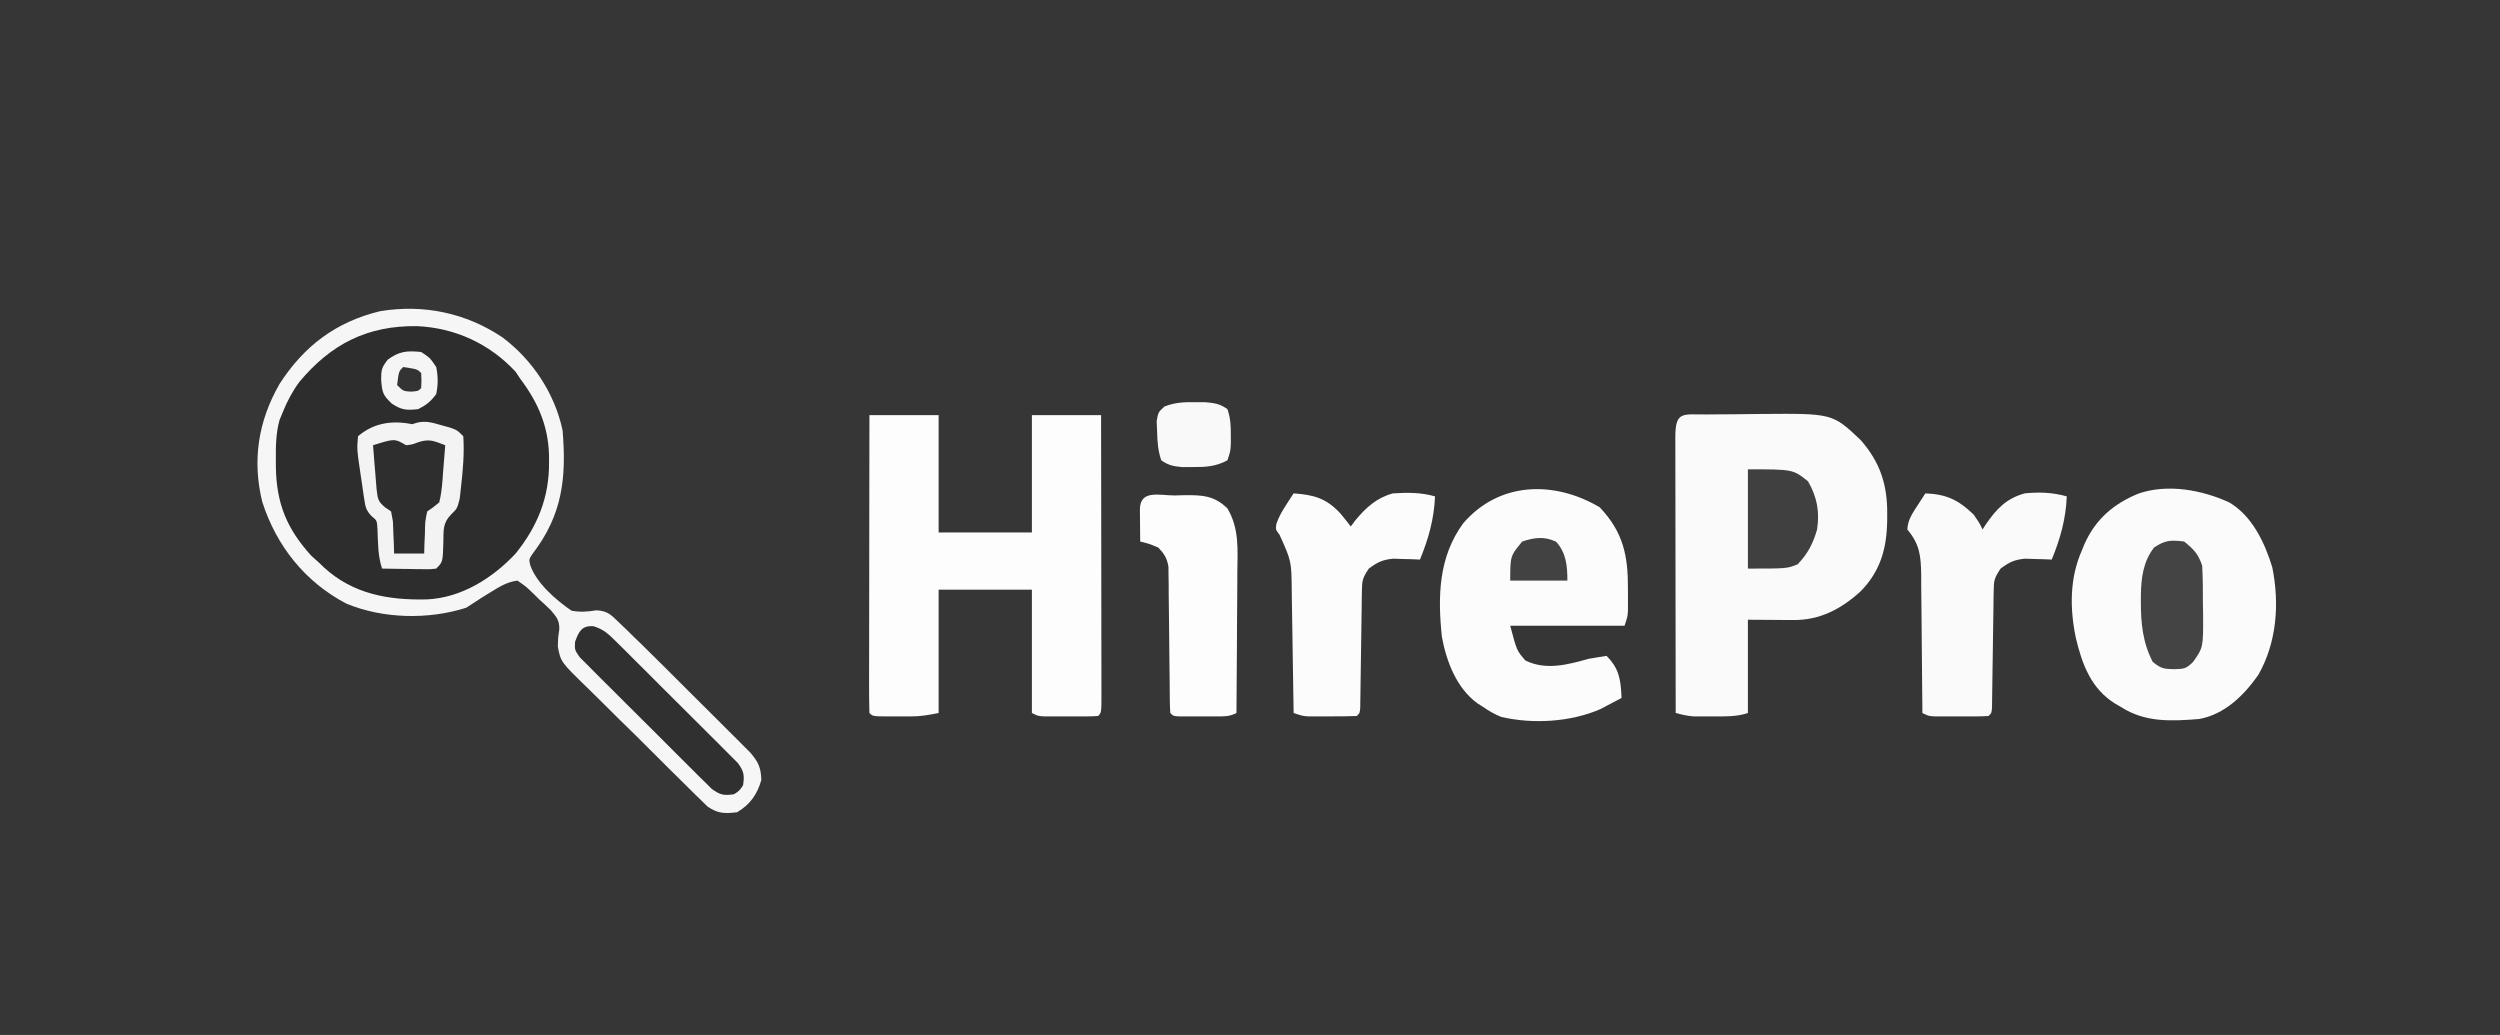 <?xml version="1.0" encoding="UTF-8"?>
<svg xmlns="http://www.w3.org/2000/svg" version="1.1" width="831" height="344" style="background-color:transparent;">
  <rect width="100%" height="100%" fill="#808080" stroke="none"/>
  <path d="M0 0 C274.23 0 548.46 0 831 0 C831 113.52 831 227.04 831 344 C556.77 344 282.54 344 0 344 C0 230.48 0 116.96 0 0 Z " fill="#363636" transform="translate(0,0)"/>
  <path d="M0 0 C9.971 7.453 17.37 18.597 20 30.875 C21.34 46.743 19.946 59.054 10.039 71.938 C8.795 73.797 8.795 73.797 9.275 75.794 C11.338 81.718 17.901 87.434 23 90.875 C26.025 91.418 28.205 91.198 31.219 90.739 C34.95 90.921 36.068 92.197 38.729 94.766 C39.597 95.594 40.466 96.422 41.361 97.275 C42.232 98.133 43.103 98.991 44 99.875 C44.796 100.644 45.592 101.413 46.412 102.206 C48.846 104.573 51.254 106.964 53.656 109.363 C54.525 110.229 55.394 111.095 56.289 111.986 C58.106 113.798 59.921 115.61 61.734 117.424 C64.515 120.203 67.304 122.974 70.094 125.744 C71.865 127.513 73.636 129.281 75.406 131.051 C76.24 131.877 77.073 132.703 77.931 133.554 C78.7 134.326 79.468 135.097 80.26 135.892 C80.936 136.566 81.612 137.241 82.308 137.936 C85.028 141.054 85.984 143.023 86.062 147.188 C84.687 151.96 82.328 155.323 78 157.875 C73.822 158.342 71.714 158.357 68.184 155.975 C67.276 155.084 66.368 154.194 65.432 153.276 C64.924 152.787 64.415 152.297 63.892 151.793 C62.223 150.175 60.582 148.533 58.941 146.887 C57.786 145.746 56.63 144.607 55.474 143.468 C53.055 141.078 50.651 138.675 48.255 136.262 C45.193 133.183 42.091 130.146 38.977 127.118 C36.579 124.776 34.207 122.408 31.841 120.032 C30.708 118.902 29.567 117.78 28.416 116.668 C19.382 107.898 19.382 107.898 18.42 102.801 C18.487 99.858 18.487 99.858 18.894 97.251 C19.033 94.145 18.059 93.028 16.078 90.703 C14.83 89.481 13.553 88.288 12.25 87.125 C11.616 86.499 10.982 85.872 10.328 85.227 C7.834 82.823 7.834 82.823 5 80.875 C1.49 81.309 -1.079 82.972 -4.062 84.812 C-4.92 85.337 -5.777 85.862 -6.66 86.402 C-8.457 87.533 -10.233 88.697 -12 89.875 C-24.609 93.928 -39.775 93.573 -51.953 88.484 C-65.664 81.242 -75.086 69.367 -79.812 54.75 C-83.222 40.897 -81.171 27.893 -74.125 15.562 C-66.01 2.937 -55.35 -5.163 -40.605 -8.699 C-26.188 -11.055 -12.139 -8.13 0 0 Z " fill="#2D2D2D" transform="translate(167,112.125)"/>
  <path d="M0 0 C7.59 0 15.18 0 23 0 C23 12.87 23 25.74 23 39 C33.23 39 43.46 39 54 39 C54 26.13 54 13.26 54 0 C61.59 0 69.18 0 77 0 C77.023 12.891 77.041 25.781 77.052 38.672 C77.057 44.657 77.064 50.642 77.075 56.627 C77.086 62.398 77.092 68.168 77.095 73.939 C77.097 76.146 77.1 78.353 77.106 80.56 C77.113 83.639 77.114 86.719 77.114 89.799 C77.117 90.721 77.121 91.643 77.124 92.593 C77.114 98.886 77.114 98.886 76 100 C74.535 100.099 73.066 100.131 71.598 100.133 C70.708 100.134 69.817 100.135 68.9 100.137 C67.496 100.131 67.496 100.131 66.062 100.125 C65.13 100.129 64.197 100.133 63.236 100.137 C62.345 100.135 61.454 100.134 60.535 100.133 C59.714 100.132 58.893 100.131 58.047 100.129 C56 100 56 100 54 99 C54 85.47 54 71.94 54 58 C43.77 58 33.54 58 23 58 C23 71.53 23 85.06 23 99 C19.614 99.677 17.148 100.127 13.828 100.133 C12.709 100.135 12.709 100.135 11.566 100.137 C10.42 100.131 10.42 100.131 9.25 100.125 C8.47 100.129 7.69 100.133 6.887 100.137 C1.127 100.127 1.127 100.127 0 99 C-0.095 95.925 -0.126 92.873 -0.114 89.799 C-0.114 88.833 -0.114 87.867 -0.114 86.872 C-0.113 83.663 -0.105 80.455 -0.098 77.246 C-0.096 75.028 -0.094 72.81 -0.093 70.592 C-0.09 64.741 -0.08 58.89 -0.069 53.039 C-0.058 47.073 -0.054 41.108 -0.049 35.143 C-0.038 23.428 -0.02 11.714 0 0 Z " fill="#FDFDFD" transform="translate(289,138)"/>
  <path d="M0 0 C0.949 -0.008 1.898 -0.016 2.876 -0.024 C4.895 -0.038 6.915 -0.049 8.934 -0.057 C11.992 -0.074 15.048 -0.118 18.105 -0.162 C41.809 -0.352 41.809 -0.352 51.168 8.535 C57.625 15.886 60.045 23.379 59.977 33.051 C59.972 33.85 59.968 34.65 59.964 35.474 C59.789 44.605 57.72 52.092 51.133 58.797 C44.737 64.626 37.652 68.392 28.898 68.336 C28.096 68.333 27.294 68.331 26.468 68.328 C25.46 68.319 24.452 68.31 23.414 68.301 C20.197 68.28 16.979 68.26 13.664 68.238 C13.664 78.468 13.664 88.698 13.664 99.238 C9.832 100.516 6.217 100.383 2.227 100.363 C1.463 100.367 0.699 100.371 -0.088 100.375 C-0.828 100.374 -1.569 100.372 -2.332 100.371 C-3.004 100.37 -3.676 100.369 -4.369 100.368 C-6.459 100.23 -8.314 99.768 -10.336 99.238 C-10.359 86.478 -10.377 73.718 -10.388 60.957 C-10.393 55.033 -10.4 49.108 -10.411 43.184 C-10.422 37.472 -10.428 31.759 -10.431 26.047 C-10.433 23.862 -10.436 21.678 -10.442 19.493 C-10.449 16.445 -10.45 13.396 -10.449 10.348 C-10.453 9.435 -10.457 8.522 -10.46 7.582 C-10.446 -1.25 -8 0.064 0 0 Z " fill="#FAFAFA" transform="translate(567.336,137.762)"/>
  <path d="M0 0 C7.598 4.459 11.828 13.396 14.305 21.566 C16.743 33.61 15.832 46.561 9.645 57.367 C4.849 64.182 -1.558 70.482 -10 72 C-19.259 72.737 -27.922 73.198 -36 68 C-36.947 67.457 -36.947 67.457 -37.914 66.902 C-45.937 61.867 -48.896 53.887 -51 45 C-53.029 35.224 -53.063 25.194 -49 16 C-48.722 15.313 -48.443 14.626 -48.156 13.918 C-44.454 5.571 -38.383 0.39 -30 -3 C-20.283 -6.239 -9.076 -4.148 0 0 Z " fill="#FBFBFB" transform="translate(741,167)"/>
  <path d="M0 0 C7.815 8.25 9.425 16.071 9.375 27 C9.379 27.859 9.383 28.717 9.387 29.602 C9.385 30.427 9.384 31.252 9.383 32.102 C9.382 32.85 9.381 33.598 9.379 34.37 C9.25 36.375 9.25 36.375 8.25 39.375 C-4.29 39.375 -16.83 39.375 -29.75 39.375 C-27.568 47.663 -27.568 47.663 -24.688 50.938 C-17.917 54.251 -10.687 52.341 -3.75 50.375 C-1.754 50.019 0.245 49.676 2.25 49.375 C6.592 53.717 6.994 57.511 7.25 63.375 C5.756 64.177 4.254 64.966 2.75 65.75 C1.915 66.191 1.079 66.632 0.219 67.086 C-9.74 71.41 -22.16 72.121 -32.738 69.688 C-34.957 68.768 -36.785 67.75 -38.75 66.375 C-39.379 65.974 -40.008 65.573 -40.656 65.16 C-47.576 60.102 -50.943 51.314 -52.465 43.07 C-53.875 29.745 -53.606 16.537 -45.375 5.312 C-33.394 -8.602 -15.109 -8.928 0 0 Z " fill="#FCFCFC" transform="translate(531.75,168.625)"/>
  <path d="M0 0 C9.971 7.453 17.37 18.597 20 30.875 C21.34 46.743 19.946 59.054 10.039 71.938 C8.795 73.797 8.795 73.797 9.275 75.794 C11.338 81.718 17.901 87.434 23 90.875 C26.025 91.418 28.205 91.198 31.219 90.739 C34.95 90.921 36.068 92.197 38.729 94.766 C39.597 95.594 40.466 96.422 41.361 97.275 C42.232 98.133 43.103 98.991 44 99.875 C44.796 100.644 45.592 101.413 46.412 102.206 C48.846 104.573 51.254 106.964 53.656 109.363 C54.525 110.229 55.394 111.095 56.289 111.986 C58.106 113.798 59.921 115.61 61.734 117.424 C64.515 120.203 67.304 122.974 70.094 125.744 C71.865 127.513 73.636 129.281 75.406 131.051 C76.24 131.877 77.073 132.703 77.931 133.554 C78.7 134.326 79.468 135.097 80.26 135.892 C80.936 136.566 81.612 137.241 82.308 137.936 C85.028 141.054 85.984 143.023 86.062 147.188 C84.687 151.96 82.328 155.323 78 157.875 C73.822 158.342 71.714 158.357 68.184 155.975 C67.276 155.084 66.368 154.194 65.432 153.276 C64.924 152.787 64.415 152.297 63.892 151.793 C62.223 150.175 60.582 148.533 58.941 146.887 C57.786 145.746 56.63 144.607 55.474 143.468 C53.055 141.078 50.651 138.675 48.255 136.262 C45.193 133.183 42.091 130.146 38.977 127.118 C36.579 124.776 34.207 122.408 31.841 120.032 C30.708 118.902 29.567 117.78 28.416 116.668 C19.382 107.898 19.382 107.898 18.42 102.801 C18.487 99.858 18.487 99.858 18.894 97.251 C19.033 94.145 18.059 93.028 16.078 90.703 C14.83 89.481 13.553 88.288 12.25 87.125 C11.616 86.499 10.982 85.872 10.328 85.227 C7.834 82.823 7.834 82.823 5 80.875 C1.49 81.309 -1.079 82.972 -4.062 84.812 C-4.92 85.337 -5.777 85.862 -6.66 86.402 C-8.457 87.533 -10.233 88.697 -12 89.875 C-24.609 93.928 -39.775 93.573 -51.953 88.484 C-65.664 81.242 -75.086 69.367 -79.812 54.75 C-83.222 40.897 -81.171 27.893 -74.125 15.562 C-66.01 2.937 -55.35 -5.163 -40.605 -8.699 C-26.188 -11.055 -12.139 -8.13 0 0 Z M-67.5 14.832 C-69.81 17.979 -71.549 21.257 -73 24.875 C-73.358 25.744 -73.717 26.613 -74.086 27.508 C-75.287 31.932 -75.342 36.06 -75.312 40.625 C-75.307 41.518 -75.301 42.411 -75.295 43.331 C-75.075 55.301 -71.639 63.657 -63.562 72.562 C-62.294 73.707 -62.294 73.707 -61 74.875 C-60.488 75.367 -59.976 75.86 -59.449 76.367 C-49.723 85.356 -37.905 87.407 -25.094 87.117 C-13.664 86.595 -3.275 80.087 4.441 71.816 C11.692 62.785 15.591 53.145 15.5 41.562 C15.496 40.737 15.493 39.912 15.489 39.062 C15.23 29.452 11.756 21.488 6 13.875 C5.464 13.071 4.928 12.266 4.375 11.438 C-4.277 2.103 -15.793 -3.172 -28.439 -3.717 C-44.887 -3.925 -56.945 2.2 -67.5 14.832 Z " fill="#F6F6F6" transform="translate(167,112.125)"/>
  <path d="M0 0 C6.942 0.248 10.981 2.177 16 7 C18 9.875 18 9.875 19 12 C19.34 11.469 19.681 10.938 20.031 10.391 C23.575 5.226 26.843 1.702 33 0 C37.84 -0.503 42.311 -0.323 47 1 C46.67 8.602 44.872 14.973 42 22 C41.192 21.965 40.384 21.93 39.551 21.895 C37.948 21.854 37.948 21.854 36.312 21.812 C35.257 21.778 34.201 21.743 33.113 21.707 C29.582 22.039 27.817 22.883 25 25 C22.915 28.128 22.744 28.889 22.697 32.456 C22.68 33.353 22.664 34.251 22.647 35.175 C22.638 36.141 22.63 37.107 22.621 38.102 C22.604 39.094 22.587 40.086 22.57 41.108 C22.516 44.28 22.476 47.453 22.438 50.625 C22.394 53.804 22.347 56.984 22.295 60.163 C22.263 62.143 22.236 64.123 22.214 66.103 C22.201 66.994 22.187 67.885 22.174 68.803 C22.164 69.591 22.155 70.38 22.145 71.192 C22 73 22 73 21 74 C19.535 74.099 18.066 74.131 16.598 74.133 C15.708 74.134 14.817 74.135 13.9 74.137 C12.496 74.131 12.496 74.131 11.062 74.125 C10.13 74.129 9.197 74.133 8.236 74.137 C7.345 74.135 6.454 74.134 5.535 74.133 C4.714 74.132 3.893 74.131 3.047 74.129 C1 74 1 74 -1 73 C-1.004 72.324 -1.007 71.649 -1.011 70.952 C-1.053 63.912 -1.122 56.871 -1.208 49.831 C-1.236 47.204 -1.257 44.578 -1.271 41.951 C-1.292 38.173 -1.339 34.395 -1.391 30.617 C-1.392 29.445 -1.393 28.273 -1.394 27.065 C-1.509 20.674 -1.873 16.943 -6 12 C-5.862 8.75 -4.186 6.44 -2.438 3.75 C-1.982 3.044 -1.527 2.337 -1.059 1.609 C-0.535 0.813 -0.535 0.813 0 0 Z " fill="#FAFAFA" transform="translate(640,164)"/>
  <path d="M0 0 C6.555 0.452 10.82 1.569 15.48 6.598 C16.692 8.033 17.851 9.513 19 11 C19.557 10.258 20.114 9.515 20.688 8.75 C24.163 4.617 27.717 1.409 33 0 C37.807 -0.305 42.347 -0.343 47 1 C46.67 8.602 44.872 14.973 42 22 C41.192 21.965 40.384 21.93 39.551 21.895 C37.948 21.854 37.948 21.854 36.312 21.812 C35.257 21.778 34.201 21.743 33.113 21.707 C29.582 22.039 27.817 22.883 25 25 C22.915 28.128 22.744 28.889 22.697 32.456 C22.68 33.353 22.664 34.251 22.647 35.175 C22.638 36.141 22.63 37.107 22.621 38.102 C22.604 39.094 22.587 40.086 22.57 41.108 C22.516 44.28 22.476 47.453 22.438 50.625 C22.394 53.804 22.347 56.984 22.295 60.163 C22.263 62.143 22.236 64.123 22.214 66.103 C22.201 66.994 22.187 67.885 22.174 68.803 C22.164 69.591 22.155 70.38 22.145 71.192 C22 73 22 73 21 74 C18.032 74.1 15.093 74.139 12.125 74.125 C11.296 74.129 10.467 74.133 9.613 74.137 C8.815 74.135 8.017 74.134 7.195 74.133 C6.463 74.132 5.731 74.131 4.977 74.129 C3 74 3 74 0 73 C-0.008 72.404 -0.016 71.808 -0.025 71.194 C-0.111 64.964 -0.21 58.734 -0.317 52.504 C-0.356 50.183 -0.39 47.861 -0.422 45.539 C-0.468 42.192 -0.526 38.846 -0.586 35.5 C-0.597 34.469 -0.609 33.439 -0.621 32.377 C-0.722 22.521 -0.722 22.521 -4.688 13.75 C-6 12 -6 12 -5.742 10.156 C-4.917 7.759 -3.818 5.874 -2.438 3.75 C-1.982 3.044 -1.527 2.337 -1.059 1.609 C-0.535 0.813 -0.535 0.813 0 0 Z " fill="#FCFCFC" transform="translate(430,164)"/>
  <path d="M0 0 C0.995 -0.029 1.989 -0.058 3.014 -0.088 C8.891 -0.139 12.893 0.004 17.312 4.312 C21.254 10.994 20.696 17.759 20.605 25.34 C20.6 26.697 20.596 28.055 20.593 29.413 C20.581 32.965 20.552 36.518 20.518 40.07 C20.488 43.704 20.474 47.337 20.459 50.971 C20.427 58.085 20.376 65.199 20.312 72.312 C17.981 73.478 16.591 73.442 13.996 73.445 C12.727 73.447 12.727 73.447 11.432 73.449 C10.547 73.445 9.662 73.441 8.75 73.438 C7.861 73.441 6.972 73.445 6.057 73.449 C5.212 73.448 4.367 73.447 3.496 73.445 C2.329 73.444 2.329 73.444 1.138 73.442 C-0.688 73.312 -0.688 73.312 -1.688 72.312 C-1.795 70.738 -1.834 69.159 -1.845 67.581 C-1.855 66.573 -1.866 65.565 -1.876 64.526 C-1.884 63.428 -1.891 62.33 -1.898 61.199 C-1.927 58.896 -1.955 56.594 -1.984 54.291 C-2.026 50.644 -2.063 46.996 -2.089 43.349 C-2.116 39.84 -2.162 36.332 -2.211 32.824 C-2.214 31.732 -2.217 30.641 -2.221 29.516 C-2.237 28.498 -2.254 27.481 -2.271 26.432 C-2.279 25.538 -2.287 24.644 -2.296 23.723 C-2.771 20.801 -3.658 19.445 -5.688 17.312 C-8.775 16.032 -8.775 16.032 -11.688 15.312 C-11.714 13 -11.734 10.688 -11.75 8.375 C-11.762 7.087 -11.773 5.799 -11.785 4.473 C-11.584 -2.042 -5.259 0.05 0 0 Z " fill="#FDFDFD" transform="translate(390.688,164.688)"/>
  <path d="M0 0 C0.602 -0.18 1.204 -0.361 1.824 -0.547 C4.753 -1.157 6.763 -0.501 9.625 0.312 C10.587 0.577 11.548 0.841 12.539 1.113 C15 2 15 2 17 4 C17.383 9.656 16.88 15.186 16.25 20.812 C16.111 22.077 15.972 23.342 15.828 24.645 C15 28 15 28 12.961 30.004 C10.135 32.88 10.466 35.171 10.375 39.125 C10.194 45.806 10.194 45.806 8 48 C6.121 48.227 6.121 48.227 3.867 48.195 C3.062 48.189 2.256 48.182 1.426 48.176 C0.163 48.151 0.163 48.151 -1.125 48.125 C-2.399 48.111 -2.399 48.111 -3.699 48.098 C-5.8 48.074 -7.9 48.038 -10 48 C-11.421 43.738 -11.332 39.501 -11.523 35.031 C-11.686 32.019 -11.686 32.019 -13.47 30.575 C-15.359 28.63 -15.555 27.42 -15.949 24.762 C-16.075 23.941 -16.201 23.121 -16.33 22.275 C-16.448 21.421 -16.566 20.567 -16.688 19.688 C-16.817 18.845 -16.947 18.003 -17.08 17.135 C-18.371 8.401 -18.371 8.401 -18 4 C-12.7 -0.497 -6.602 -1.32 0 0 Z " fill="#F3F3F3" transform="translate(137,141)"/>
  <path d="M0 0 C3.429 1.071 5.031 2.663 7.578 5.191 C8.989 6.578 8.989 6.578 10.428 7.993 C11.441 9.01 12.453 10.027 13.465 11.045 C14.511 12.086 15.558 13.126 16.605 14.166 C18.795 16.345 20.977 18.532 23.154 20.723 C25.944 23.531 28.754 26.318 31.571 29.099 C33.735 31.242 35.888 33.396 38.038 35.554 C39.07 36.587 40.105 37.615 41.144 38.64 C42.595 40.073 44.028 41.524 45.461 42.976 C46.281 43.797 47.1 44.618 47.945 45.463 C49.975 48.221 50.187 49.495 49.696 52.842 C48.508 54.655 48.508 54.655 46.696 55.842 C43.313 56.349 42.055 56.106 39.265 54.053 C38.421 53.216 37.576 52.378 36.706 51.515 C36.236 51.055 35.765 50.595 35.28 50.121 C33.731 48.599 32.201 47.06 30.672 45.518 C29.602 44.453 28.53 43.389 27.458 42.325 C25.216 40.095 22.983 37.855 20.756 35.609 C17.899 32.729 15.018 29.875 12.13 27.028 C9.913 24.836 7.71 22.631 5.511 20.421 C4.454 19.363 3.393 18.309 2.327 17.26 C0.839 15.793 -0.628 14.307 -2.091 12.816 C-2.931 11.974 -3.771 11.133 -4.636 10.266 C-6.304 7.842 -6.304 7.842 -6.146 5.148 C-4.882 1.686 -3.928 -0.269 0 0 Z " fill="#303030" transform="translate(197.304,208.158)"/>
  <path d="M0 0 C3.16 2.541 4.715 4.146 6 8 C6.261 12.267 6.231 16.539 6.25 20.812 C6.271 21.989 6.291 23.165 6.312 24.377 C6.361 35.194 6.361 35.194 3 40 C0.619 42.381 -0.107 42.345 -3.375 42.438 C-6.81 42.344 -7.695 42.25 -10.438 40 C-13.756 33.628 -14.389 27.128 -14.375 20.062 C-14.374 19.275 -14.373 18.487 -14.372 17.676 C-14.255 11.919 -13.598 6.717 -10 2 C-6.25 -0.5 -4.441 -0.536 0 0 Z " fill="#444444" transform="translate(726,180)"/>
  <path d="M0 0 C15 0 15 0 20 4 C23.014 9.301 23.886 14.034 23 20 C21.68 24.646 19.897 28.057 16.562 31.562 C13 33 13 33 0 33 C0 22.11 0 11.22 0 0 Z " fill="#404040" transform="translate(581,156)"/>
  <path d="M0 0 C2.074 -0.248 2.074 -0.248 4 -1 C7.766 -2.255 9.372 -1.371 13 0 C12.78 3.107 12.519 6.209 12.25 9.312 C12.157 10.634 12.157 10.634 12.062 11.982 C11.843 14.389 11.602 16.659 11 19 C8.969 20.656 8.969 20.656 7 22 C6.297 25.416 6.297 25.416 6.25 29.188 C6.193 30.46 6.137 31.732 6.078 33.043 C6.052 34.019 6.027 34.995 6 36 C2.7 36 -0.6 36 -4 36 C-4.026 35.024 -4.052 34.048 -4.078 33.043 C-4.135 31.771 -4.192 30.498 -4.25 29.188 C-4.296 27.923 -4.343 26.658 -4.391 25.355 C-4.592 24.248 -4.793 23.141 -5 22 C-5.65 21.557 -6.299 21.113 -6.969 20.656 C-9.5 18.592 -9.422 17.722 -9.828 14.551 C-9.987 12.806 -10.127 11.06 -10.25 9.312 C-10.327 8.42 -10.405 7.527 -10.484 6.607 C-10.673 4.406 -10.844 2.204 -11 0 C-3.843 -2.253 -3.843 -2.253 0 0 Z " fill="#2E2E2E" transform="translate(135,148)"/>
  <path d="M0 0 C1.812 0.006 1.812 0.006 3.66 0.012 C6.711 0.292 8.468 0.542 10.938 2.312 C11.966 5.398 12.071 7.582 12.062 10.812 C12.066 12.251 12.066 12.251 12.07 13.719 C11.938 16.312 11.938 16.312 10.938 19.312 C7.1 21.402 3.692 21.583 -0.625 21.562 C-2.298 21.57 -2.298 21.57 -4.004 21.578 C-6.964 21.321 -8.651 21.015 -11.062 19.312 C-12.167 15.999 -12.335 13.3 -12.438 9.812 C-12.486 8.668 -12.535 7.523 -12.586 6.344 C-12.062 3.312 -12.062 3.312 -9.98 1.426 C-6.479 0.09 -3.744 -0.052 0 0 Z " fill="#F9F9F9" transform="translate(397.062,133.688)"/>
  <path d="M0 0 C2.938 1.938 2.938 1.938 5 5 C5.634 8.125 5.648 10.876 5 14 C3.124 16.502 1.761 17.619 -1 19 C-4.872 19.43 -6.525 19.317 -9.812 17.125 C-12.836 14.188 -12.964 13.447 -13.312 9.125 C-13.283 5.924 -13.162 5.21 -11.125 2.562 C-7.305 -0.246 -4.758 -0.484 0 0 Z " fill="#F5F5F5" transform="translate(140,117)"/>
  <path d="M0 0 C3.371 3.732 3.75 8.065 3.75 12.938 C-2.52 12.938 -8.79 12.938 -15.25 12.938 C-15.25 4.737 -15.25 4.737 -11.25 -0.062 C-7.221 -1.405 -3.924 -1.853 0 0 Z " fill="#424242" transform="translate(517.25,180.062)"/>
  <path d="M0 0 C4.706 0.706 4.706 0.706 6 2 C6.125 4.5 6.125 4.5 6 7 C5 8 5 8 2.562 8.188 C0 8 0 8 -2 6 C-1.444 1.444 -1.444 1.444 0 0 Z " fill="#333333" transform="translate(134,122)"/>
</svg>

